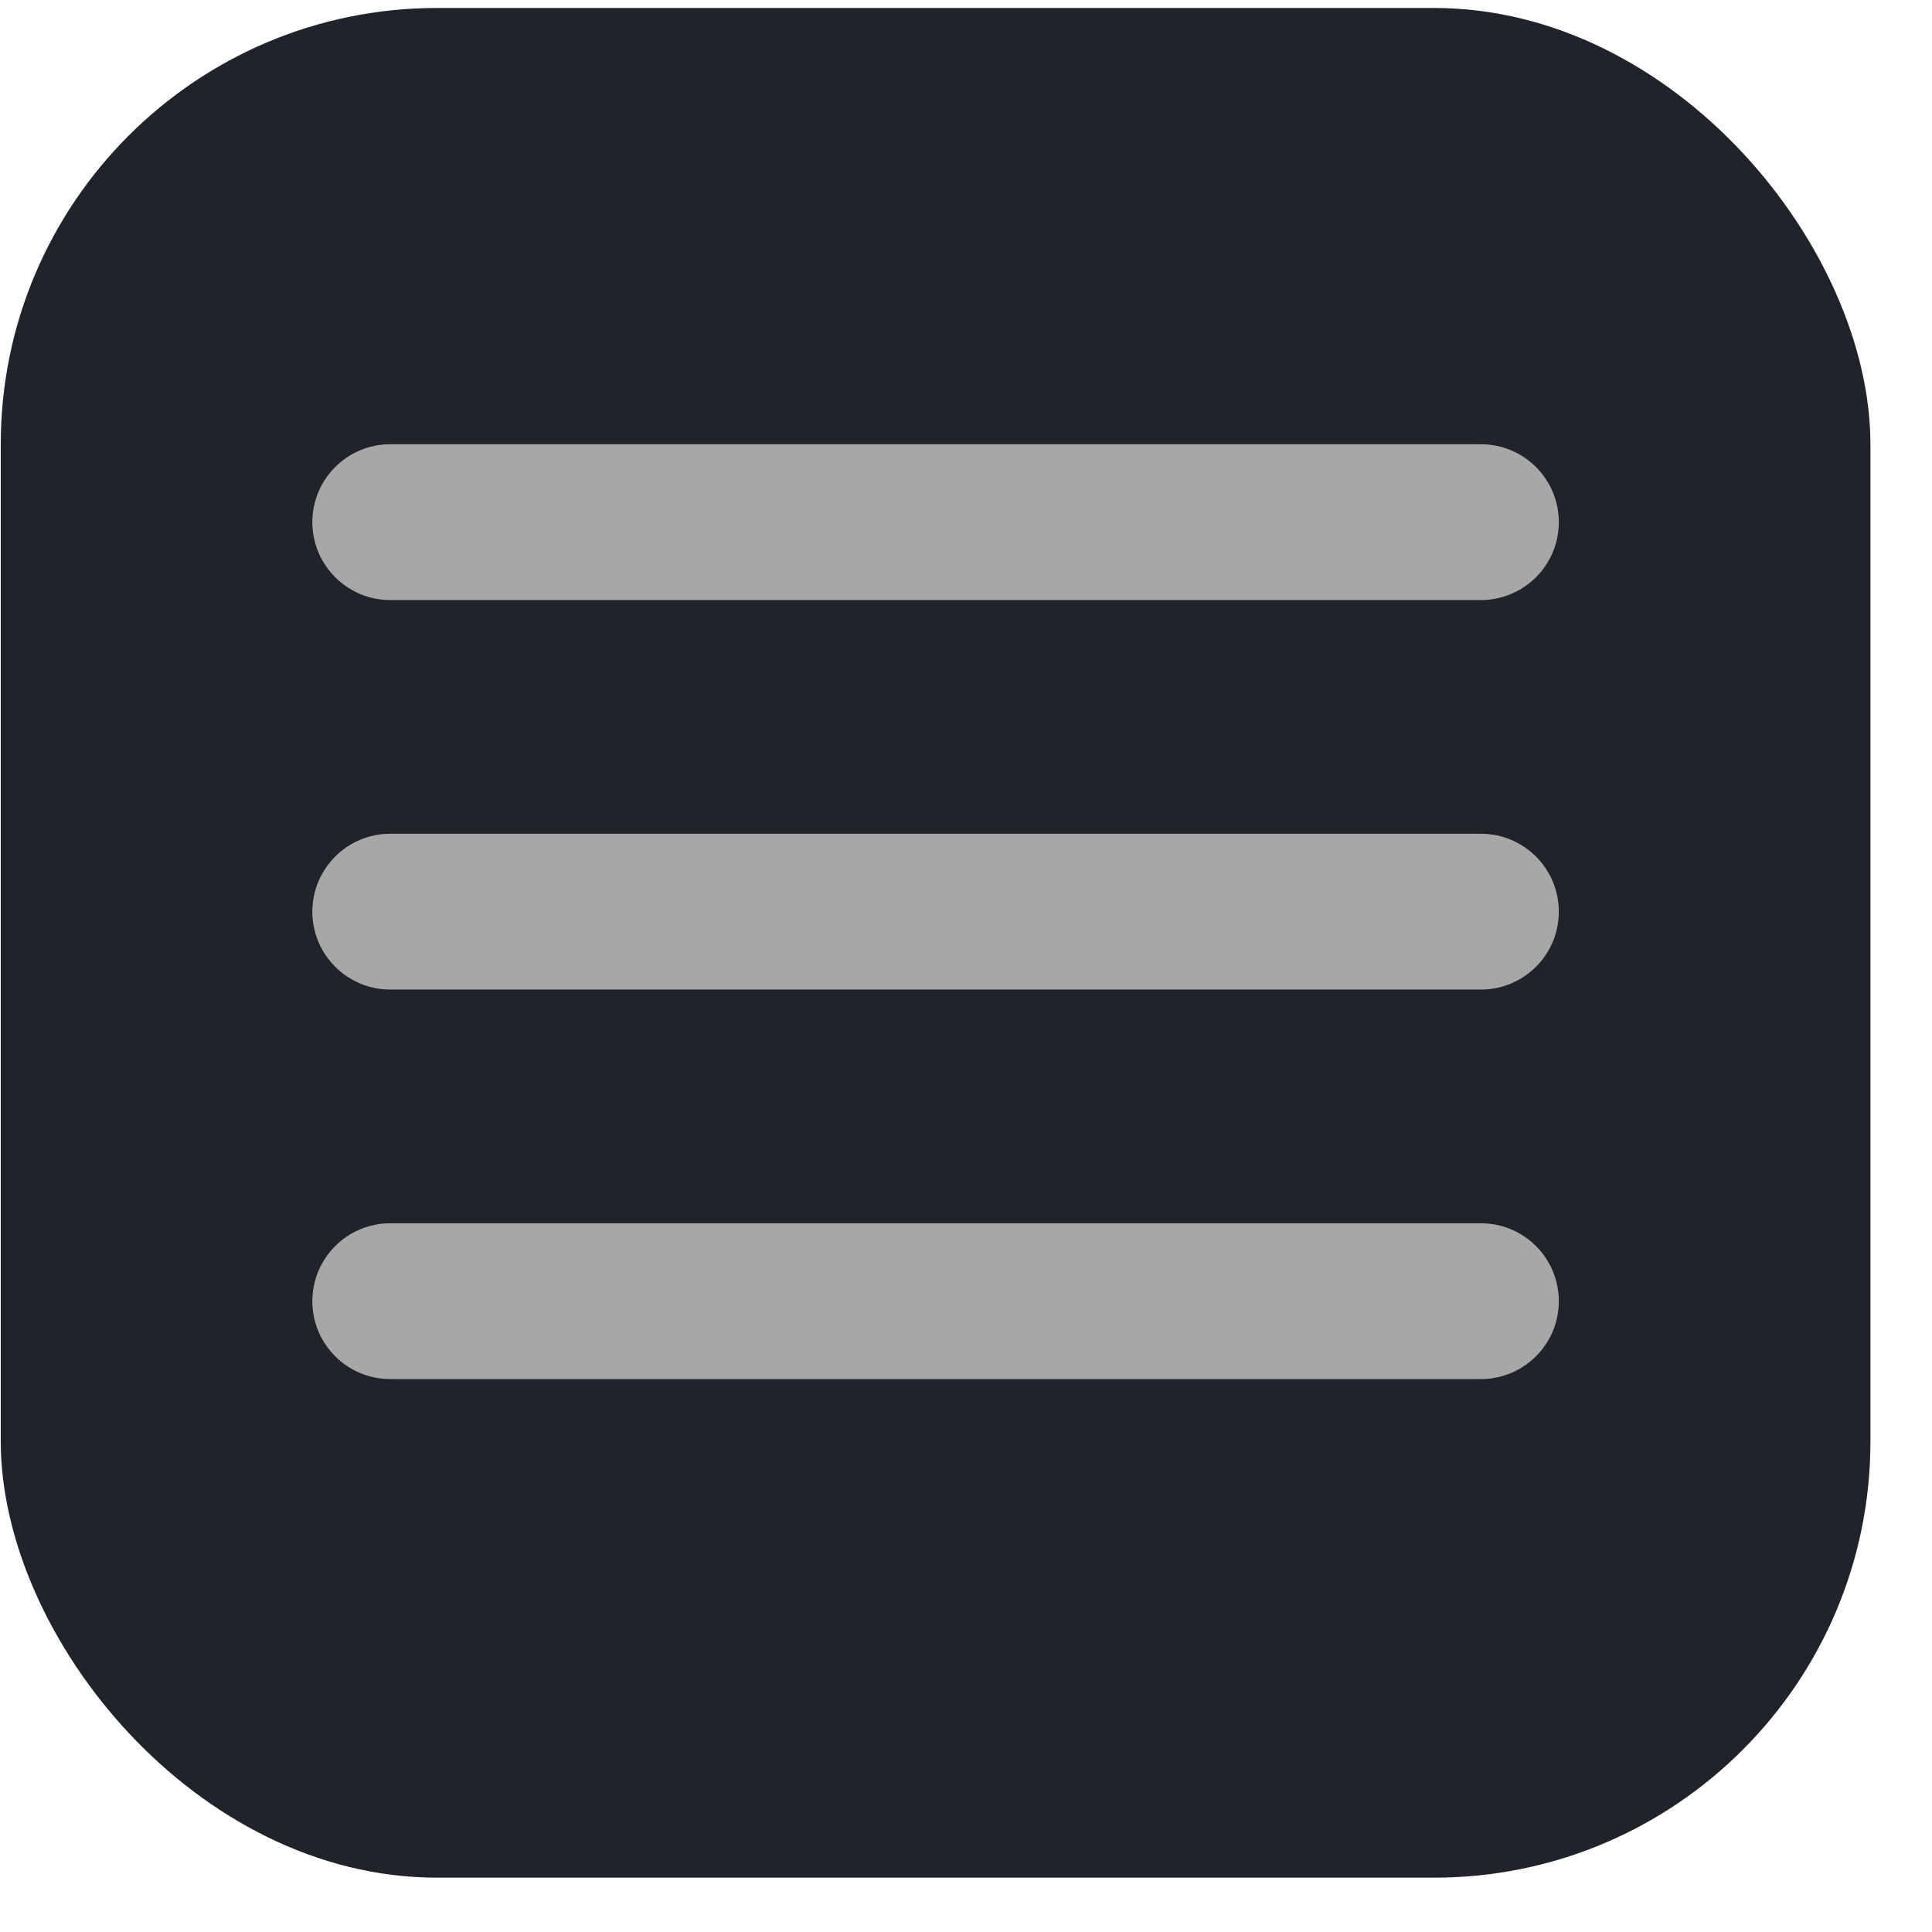 <svg width="31" height="31" viewBox="0 0 31 31" fill="none" xmlns="http://www.w3.org/2000/svg">
<g clip-path="url(#clip0_43_724)">
<rect x="0.012" y="0.128" width="30" height="30" rx="7" fill="#20242A"/>
<path d="M5.012 20.878C5.012 21.569 5.572 22.128 6.262 22.128H23.762C24.452 22.128 25.012 21.569 25.012 20.878C25.012 20.188 24.452 19.628 23.762 19.628H6.262C5.572 19.628 5.012 20.188 5.012 20.878ZM5.012 14.628C5.012 15.319 5.572 15.878 6.262 15.878H23.762C24.452 15.878 25.012 15.319 25.012 14.628C25.012 13.938 24.452 13.378 23.762 13.378H6.262C5.572 13.378 5.012 13.938 5.012 14.628ZM6.262 7.128C5.572 7.128 5.012 7.688 5.012 8.378C5.012 9.069 5.572 9.628 6.262 9.628H23.762C24.452 9.628 25.012 9.069 25.012 8.378C25.012 7.688 24.452 7.128 23.762 7.128H6.262Z" fill="#A7A7A7"/>
</g>
<defs>
<clipPath id="clip0_43_724">
<rect x="0.012" y="0.128" width="30" height="30" rx="7" fill="white"/>
</clipPath>
</defs>
</svg>
